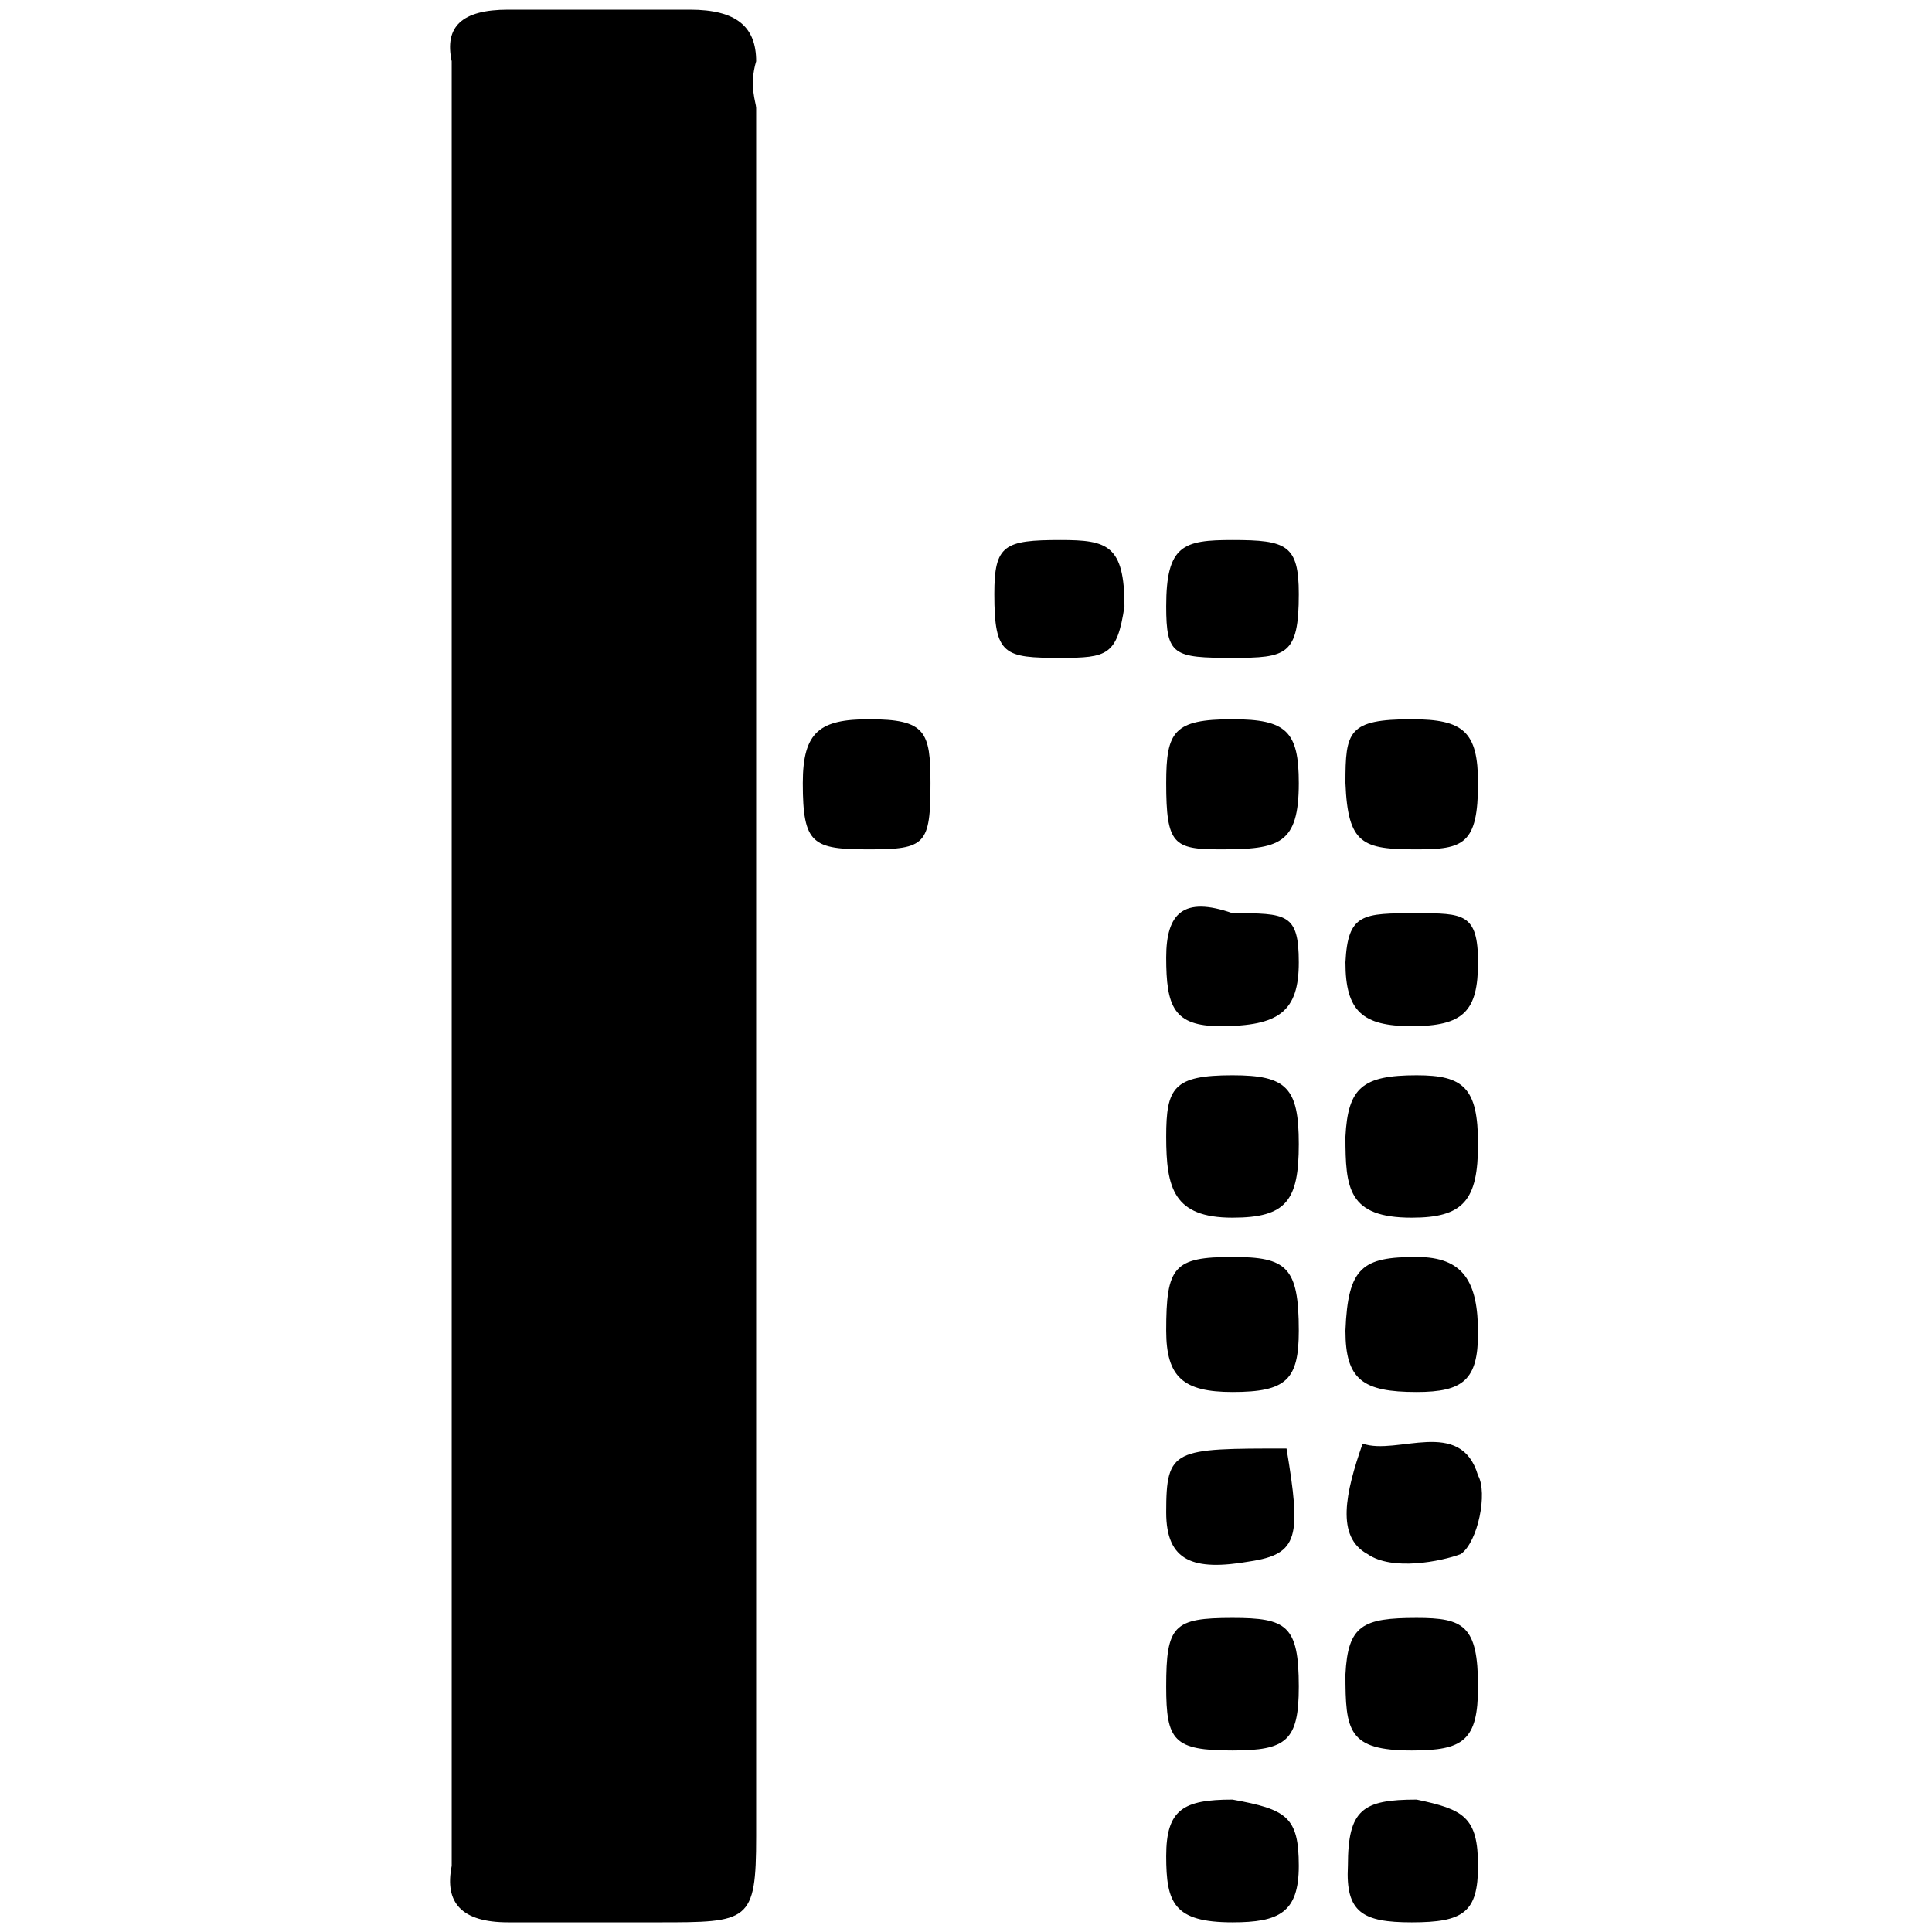 <svg xmlns="http://www.w3.org/2000/svg" width="1000" height="1000">
  <path d="M391.392 55.835v894.689c0 44.48-3.813 44.48-50.835 44.48h-77.523c-24.146 0-33.042-10.167-29.23-29.23V31.688C229.992 13.896 238.888 5 263.034 5h94.044c24.147 0 34.314 8.896 34.314 26.688-3.813 12.709 0 21.605 0 24.147zm24.146 349.488c0-26.689 8.896-33.043 34.314-33.043 29.23 0 31.771 6.354 31.771 33.043 0 31.771-2.542 34.313-31.771 34.313-29.23 0-34.314-2.542-34.314-34.313zm99.128-97.857c0-25.417 5.083-27.96 34.313-27.96 24.146 0 33.043 2.543 33.043 34.314-3.813 25.418-8.897 26.688-33.043 26.688-29.23 0-34.313-1.27-34.313-33.042zm88.96 653.225c0-24.147 8.896-29.23 34.314-29.23 27.959 5.083 34.313 8.896 34.313 34.313 0 24.147-10.167 29.23-34.313 29.23-30.501 0-34.314-10.167-34.314-34.313zm0-87.69c0-31.772 3.813-35.584 34.314-35.584 27.959 0 34.313 3.812 34.313 35.584 0 27.96-6.354 33.043-34.313 33.043-30.501 0-34.314-5.084-34.314-33.043zm0-90.231c0-33.043 3.813-33.043 62.273-33.043 7.625 45.751 6.354 54.647-19.063 58.46-29.23 5.083-43.21 0-43.21-25.417zm0-94.044c0-33.043 3.813-38.126 34.314-38.126 27.959 0 34.313 5.083 34.313 38.126 0 25.417-6.354 31.771-34.313 31.771-25.418 0-34.314-7.625-34.314-31.771zm0-100.399c0-25.417 3.813-31.771 34.314-31.771 27.959 0 34.313 6.354 34.313 35.584 0 29.23-6.354 38.126-34.313 38.126-30.501 0-34.314-15.25-34.314-41.939zm0-92.773c0-22.876 8.896-31.772 34.314-22.876 27.959 0 34.313 0 34.313 25.418 0 25.417-10.167 33.042-40.668 33.042-24.146 0-27.959-10.167-27.959-35.584zm0-90.231c0-26.689 3.813-33.043 34.314-33.043 27.959 0 34.313 6.354 34.313 33.043 0 31.771-10.167 34.313-40.668 34.313-24.146 0-27.959-2.542-27.959-34.313zm0-91.503c0-31.771 8.896-34.313 34.314-34.313 27.959 0 34.313 2.542 34.313 27.959 0 31.772-6.354 33.042-34.313 33.042-30.501 0-34.314-1.27-34.314-26.688zM696.4 866.647c1.271-25.418 8.896-29.23 36.856-29.23 24.146 0 31.771 3.812 31.771 35.584 0 27.96-7.625 33.043-34.313 33.043-33.043 0-34.314-10.167-34.314-39.397zm0-177.921c1.271-33.043 8.896-38.126 36.856-38.126 24.146 0 31.771 12.708 31.771 39.396 0 24.147-7.625 30.501-31.771 30.501-27.96 0-36.856-6.354-36.856-31.771zm0-100.399c1.271-25.417 8.896-31.771 36.856-31.771 24.146 0 31.771 6.354 31.771 35.584 0 29.23-7.625 38.126-34.313 38.126-33.043 0-34.314-15.25-34.314-41.939zm0-90.231c1.271-25.418 8.896-25.418 36.856-25.418 24.146 0 31.771 0 31.771 25.418 0 25.417-7.625 33.042-34.313 33.042-25.418 0-34.314-7.625-34.314-33.042zm0-92.773c0-26.689 1.271-33.043 34.314-33.043 26.688 0 34.313 6.354 34.313 33.043 0 31.771-7.625 34.313-31.771 34.313-27.96 0-35.585-2.542-36.856-34.313zm1.271 560.451c0-29.23 7.625-34.313 35.585-34.313 24.146 5.083 31.771 8.896 31.771 34.313 0 24.147-7.625 29.23-34.313 29.23-25.418 0-34.314-5.083-33.043-29.23zm7.625-218.589c17.793 6.355 50.835-13.98 59.731 16.522 5.084 8.896 0 34.313-8.896 40.667-10.167 3.813-35.584 8.896-48.293 0-16.521-8.896-11.438-31.771-2.542-57.189z" style="fill:#000;fill-opacity:1;fill-rule:nonzero;stroke:none;"/>
</svg>
